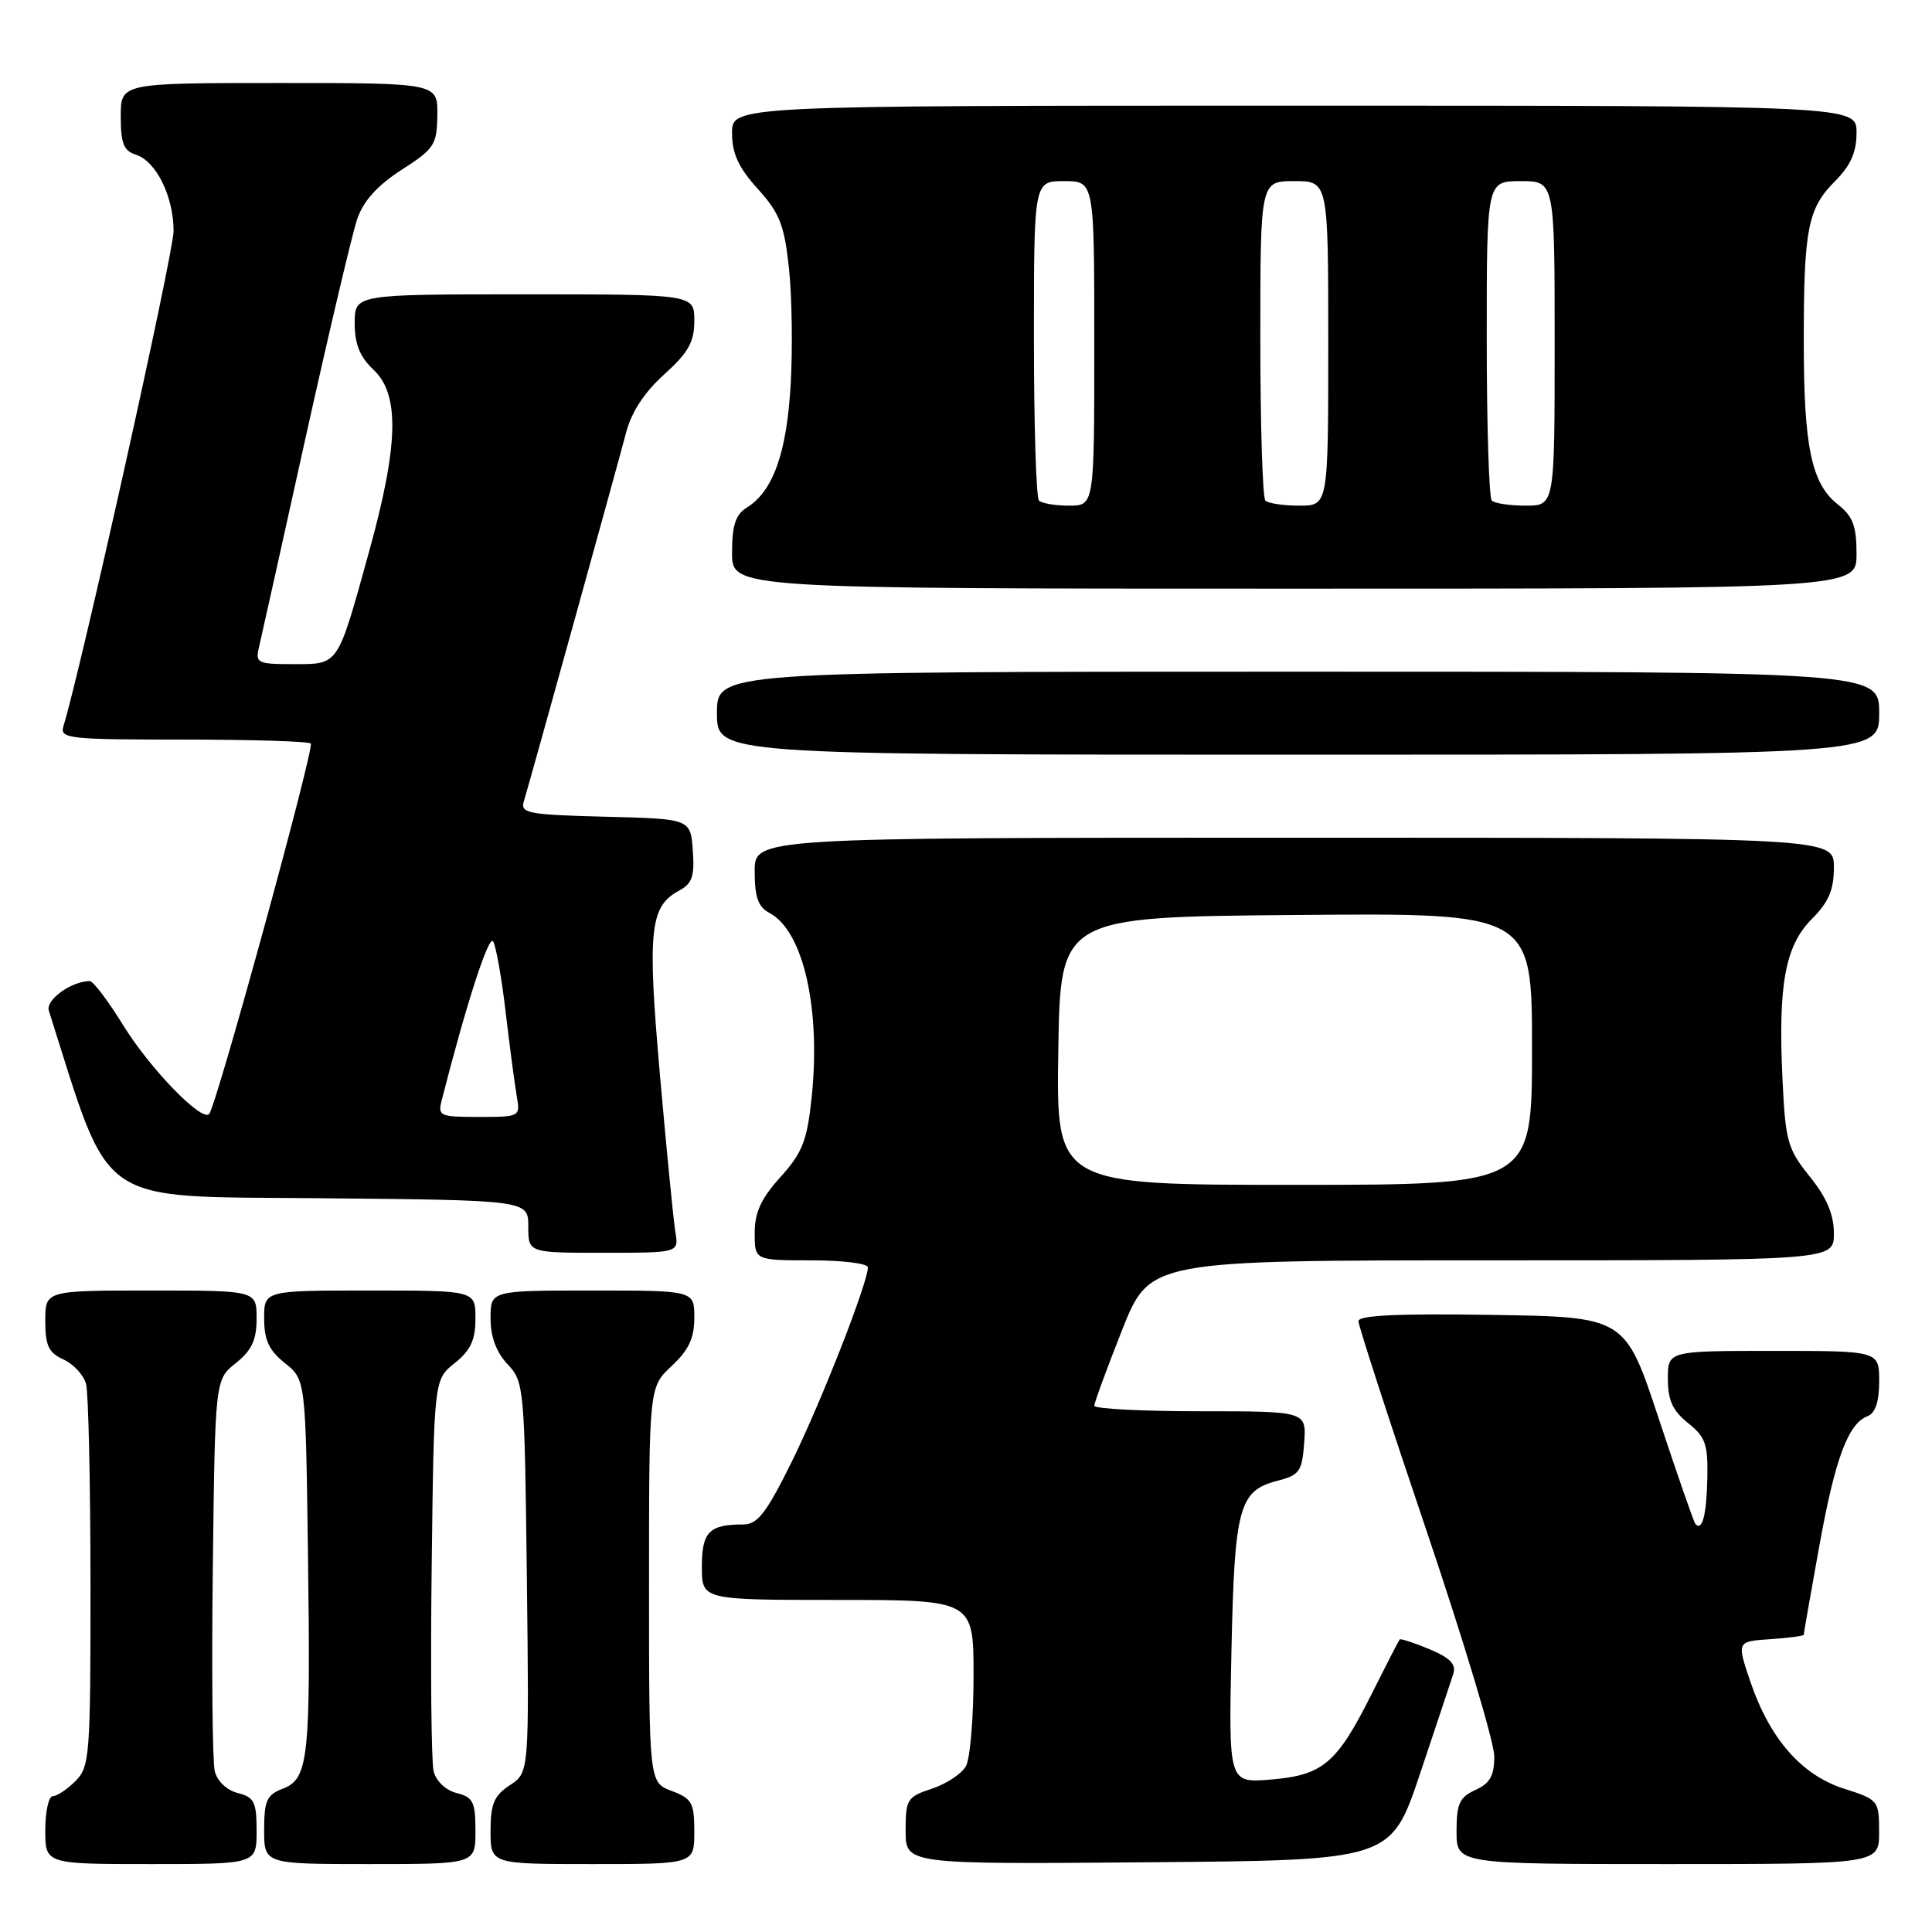 <?xml version="1.0" encoding="UTF-8" standalone="no"?>
<!DOCTYPE svg PUBLIC "-//W3C//DTD SVG 1.1//EN" "http://www.w3.org/Graphics/SVG/1.1/DTD/svg11.dtd" >
<svg xmlns="http://www.w3.org/2000/svg" xmlns:xlink="http://www.w3.org/1999/xlink" version="1.1" viewBox="0 0 256 256">
 <g >
 <path fill="currentColor"
d=" M 34.00 242.61 C 34.00 238.77 33.69 238.14 31.52 237.59 C 30.07 237.23 28.79 236.02 28.46 234.71 C 28.15 233.47 28.03 221.29 28.20 207.63 C 28.50 182.81 28.50 182.81 31.25 180.62 C 33.36 178.93 34.00 177.56 34.00 174.71 C 34.00 171.00 34.00 171.00 20.00 171.00 C 6.00 171.00 6.00 171.00 6.00 175.02 C 6.00 178.30 6.44 179.25 8.42 180.14 C 9.74 180.75 11.09 182.20 11.40 183.37 C 11.72 184.54 11.98 196.41 11.99 209.75 C 12.00 232.68 11.89 234.11 10.00 236.00 C 8.90 237.10 7.55 238.00 7.00 238.00 C 6.45 238.00 6.00 240.03 6.00 242.50 C 6.00 247.00 6.00 247.00 20.00 247.00 C 34.00 247.00 34.00 247.00 34.00 242.61 Z  M 63.00 242.61 C 63.00 238.77 62.69 238.14 60.52 237.59 C 59.07 237.23 57.79 236.02 57.46 234.71 C 57.15 233.47 57.03 221.29 57.20 207.63 C 57.50 182.81 57.50 182.81 60.25 180.62 C 62.36 178.93 63.00 177.56 63.00 174.71 C 63.00 171.00 63.00 171.00 49.00 171.00 C 35.00 171.00 35.00 171.00 35.00 174.71 C 35.00 177.56 35.64 178.93 37.75 180.62 C 40.50 182.81 40.50 182.81 40.81 206.15 C 41.17 233.10 40.88 235.71 37.45 237.02 C 35.35 237.82 35.00 238.60 35.00 242.48 C 35.00 247.00 35.00 247.00 49.00 247.00 C 63.00 247.00 63.00 247.00 63.00 242.61 Z  M 92.00 242.72 C 92.00 238.88 91.69 238.32 89.00 237.31 C 86.00 236.17 86.00 236.17 86.00 209.99 C 86.00 183.80 86.00 183.80 89.00 181.00 C 91.26 178.89 92.00 177.31 92.00 174.60 C 92.00 171.00 92.00 171.00 78.50 171.00 C 65.00 171.00 65.00 171.00 65.00 174.69 C 65.00 177.13 65.76 179.18 67.25 180.76 C 69.45 183.10 69.51 183.79 69.81 209.02 C 70.12 234.87 70.12 234.87 67.56 236.55 C 65.46 237.93 65.00 239.01 65.00 242.62 C 65.00 247.00 65.00 247.00 78.50 247.00 C 92.00 247.00 92.00 247.00 92.00 242.72 Z  M 188.17 235.00 C 190.29 228.68 192.27 222.73 192.57 221.79 C 192.97 220.52 192.14 219.67 189.40 218.52 C 187.36 217.67 185.59 217.09 185.46 217.24 C 185.34 217.38 183.66 220.65 181.73 224.50 C 177.14 233.67 175.29 235.23 168.38 235.80 C 162.80 236.26 162.80 236.26 163.17 218.88 C 163.58 199.68 164.16 197.53 169.27 196.21 C 172.19 195.46 172.53 194.98 172.81 191.19 C 173.11 187.00 173.11 187.00 159.06 187.00 C 151.33 187.00 145.00 186.67 145.00 186.27 C 145.00 185.87 146.65 181.37 148.67 176.27 C 152.34 167.00 152.34 167.00 197.67 167.00 C 243.00 167.00 243.00 167.00 243.00 163.44 C 243.00 160.94 242.06 158.71 239.81 155.91 C 236.86 152.24 236.58 151.24 236.19 143.01 C 235.59 130.48 236.54 125.31 240.09 121.76 C 242.31 119.53 243.00 117.92 243.00 114.92 C 243.00 111.00 243.00 111.00 171.50 111.00 C 100.00 111.00 100.00 111.00 100.00 115.46 C 100.00 118.90 100.46 120.18 101.99 120.99 C 106.47 123.39 108.80 133.74 107.53 145.60 C 106.93 151.18 106.30 152.77 103.41 155.97 C 100.85 158.80 100.00 160.65 100.00 163.37 C 100.00 167.00 100.00 167.00 107.50 167.00 C 111.62 167.00 115.00 167.42 115.00 167.93 C 115.00 169.98 108.72 185.99 104.88 193.75 C 101.52 200.53 100.37 202.00 98.48 202.00 C 93.96 202.00 93.00 202.98 93.00 207.61 C 93.00 212.00 93.00 212.00 111.00 212.00 C 129.00 212.00 129.00 212.00 129.00 222.07 C 129.00 227.60 128.55 232.97 128.01 233.99 C 127.46 235.01 125.44 236.36 123.51 237.00 C 120.20 238.09 120.00 238.41 120.00 242.59 C 120.00 247.03 120.00 247.03 152.16 246.76 C 184.32 246.50 184.32 246.50 188.17 235.00 Z  M 248.99 242.75 C 248.99 238.57 248.91 238.47 244.32 237.00 C 238.69 235.19 234.51 230.40 231.92 222.80 C 230.13 217.50 230.13 217.50 234.56 217.20 C 237.00 217.03 239.00 216.77 239.00 216.62 C 239.00 216.47 239.91 211.27 241.03 205.06 C 243.15 193.29 244.87 188.65 247.46 187.65 C 248.49 187.26 249.00 185.74 249.00 183.03 C 249.00 179.00 249.00 179.00 235.00 179.00 C 221.00 179.00 221.00 179.00 221.00 182.71 C 221.00 185.54 221.64 186.93 223.67 188.56 C 226.00 190.41 226.33 191.37 226.23 195.96 C 226.12 200.81 225.54 202.96 224.64 201.92 C 224.44 201.69 222.26 195.43 219.80 188.00 C 215.34 174.50 215.34 174.50 197.67 174.23 C 185.29 174.04 180.00 174.28 180.00 175.06 C 180.00 175.66 184.05 188.14 189.00 202.77 C 193.95 217.41 198.00 230.89 198.00 232.72 C 198.00 235.29 197.44 236.30 195.50 237.18 C 193.39 238.14 193.00 239.00 193.00 242.66 C 193.00 247.00 193.00 247.00 221.00 247.00 C 249.00 247.00 249.00 247.00 248.99 242.75 Z  M 89.49 163.25 C 89.24 161.74 88.32 152.39 87.45 142.48 C 85.76 123.25 86.09 120.09 90.01 118.00 C 91.72 117.08 92.05 116.10 91.80 112.69 C 91.50 108.50 91.50 108.50 80.19 108.22 C 70.05 107.96 68.94 107.76 69.40 106.22 C 70.40 102.90 81.88 61.45 82.95 57.36 C 83.65 54.63 85.38 51.98 88.01 49.61 C 91.22 46.71 92.00 45.32 92.00 42.50 C 92.00 39.00 92.00 39.00 69.50 39.00 C 47.00 39.00 47.00 39.00 47.00 42.83 C 47.00 45.61 47.68 47.29 49.50 49.00 C 52.99 52.28 52.82 58.99 48.87 73.22 C 44.67 88.39 44.93 88.00 38.86 88.00 C 34.10 88.00 33.82 87.86 34.32 85.75 C 34.61 84.51 37.39 72.03 40.49 58.00 C 43.60 43.98 46.68 30.93 47.34 29.00 C 48.17 26.60 50.03 24.55 53.22 22.50 C 57.55 19.72 57.90 19.19 57.95 15.25 C 58.00 11.00 58.00 11.00 37.00 11.00 C 16.00 11.00 16.00 11.00 16.00 15.43 C 16.00 19.00 16.39 19.99 18.01 20.50 C 20.69 21.35 23.00 26.03 23.00 30.62 C 23.00 33.54 10.76 88.55 8.40 96.25 C 7.91 97.87 9.11 98.00 24.27 98.00 C 33.29 98.00 40.90 98.23 41.18 98.52 C 41.71 99.04 28.63 146.70 27.71 147.62 C 26.69 148.64 19.88 141.60 16.35 135.89 C 14.35 132.65 12.35 130.00 11.90 130.00 C 9.47 130.00 6.02 132.49 6.47 133.92 C 14.83 160.22 12.32 158.48 42.34 158.77 C 70.00 159.03 70.00 159.03 70.00 162.52 C 70.00 166.00 70.00 166.00 79.97 166.00 C 89.95 166.00 89.95 166.00 89.49 163.25 Z  M 249.00 94.50 C 249.00 89.00 249.00 89.00 172.00 89.00 C 95.00 89.00 95.00 89.00 95.00 94.50 C 95.00 100.00 95.00 100.00 172.00 100.00 C 249.00 100.00 249.00 100.00 249.00 94.50 Z  M 246.00 73.39 C 246.00 69.69 245.52 68.41 243.53 66.85 C 240.04 64.10 239.01 59.24 239.01 45.37 C 239.00 30.37 239.53 27.62 243.14 24.02 C 245.22 21.93 246.00 20.18 246.00 17.58 C 246.00 14.00 246.00 14.00 171.50 14.00 C 97.00 14.00 97.00 14.00 97.00 17.63 C 97.00 20.35 97.85 22.20 100.41 25.03 C 103.31 28.24 103.93 29.81 104.54 35.54 C 104.94 39.24 105.04 46.16 104.77 50.92 C 104.25 60.00 102.45 65.08 98.97 67.25 C 97.46 68.19 97.00 69.59 97.00 73.24 C 97.00 78.00 97.00 78.00 171.50 78.00 C 246.00 78.00 246.00 78.00 246.00 73.39 Z  M 140.23 139.25 C 140.50 121.50 140.50 121.50 171.75 121.24 C 203.00 120.97 203.00 120.97 203.00 138.99 C 203.00 157.00 203.00 157.00 171.48 157.00 C 139.95 157.00 139.95 157.00 140.23 139.25 Z  M 58.54 145.75 C 61.80 132.97 64.77 123.82 65.34 124.74 C 65.73 125.36 66.48 129.62 67.01 134.19 C 67.55 138.76 68.21 143.74 68.47 145.25 C 68.95 147.97 68.90 148.00 63.46 148.00 C 58.25 148.00 57.99 147.88 58.54 145.75 Z  M 137.67 66.33 C 137.30 65.97 137.00 56.29 137.00 44.83 C 137.00 24.00 137.00 24.00 141.00 24.00 C 145.00 24.00 145.00 24.00 145.00 45.50 C 145.00 67.00 145.00 67.00 141.67 67.00 C 139.83 67.00 138.03 66.70 137.67 66.33 Z  M 167.67 66.33 C 167.30 65.97 167.00 56.29 167.00 44.83 C 167.00 24.00 167.00 24.00 171.50 24.00 C 176.00 24.00 176.00 24.00 176.00 45.50 C 176.00 67.00 176.00 67.00 172.17 67.00 C 170.06 67.00 168.03 66.70 167.67 66.33 Z  M 197.67 66.33 C 197.30 65.97 197.00 56.29 197.00 44.83 C 197.00 24.00 197.00 24.00 201.50 24.00 C 206.00 24.00 206.00 24.00 206.00 45.50 C 206.00 67.00 206.00 67.00 202.17 67.00 C 200.06 67.00 198.03 66.70 197.67 66.33 Z "/>
</g>
</svg>